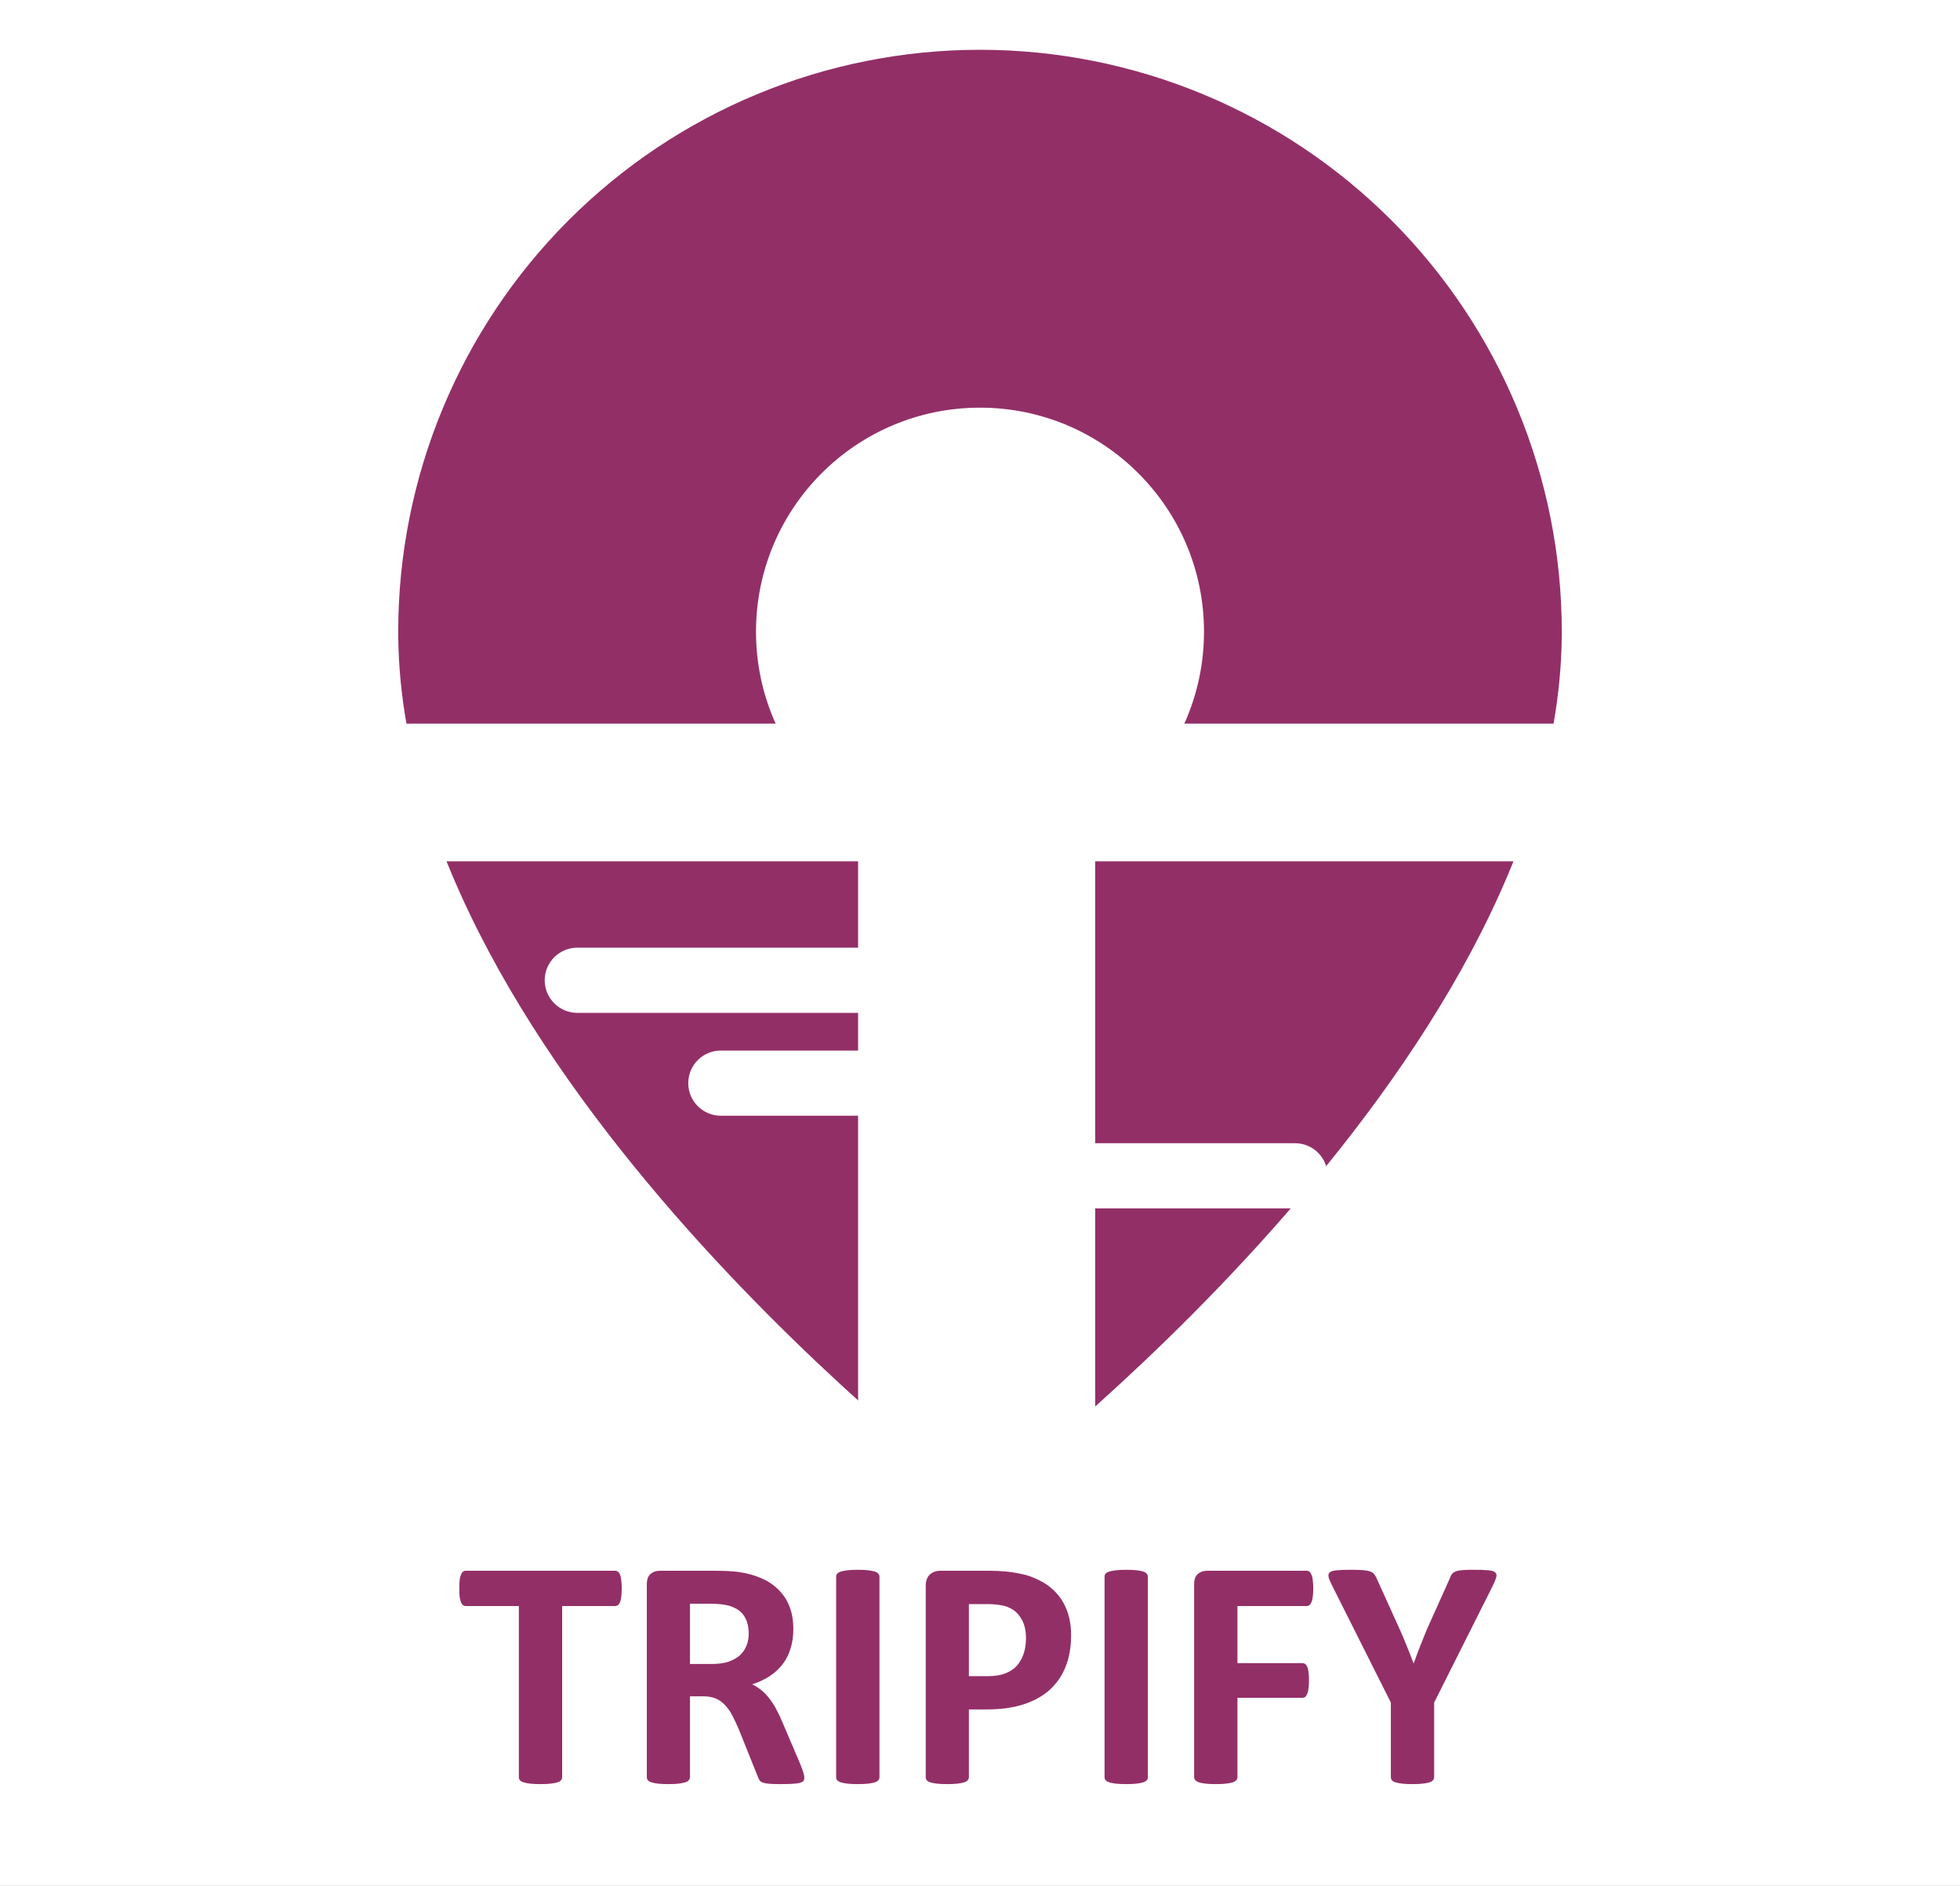 <svg width="210" height="202" viewBox="0 0 210 202" fill="none" xmlns="http://www.w3.org/2000/svg">
<rect x="0" y="0" width="210" height="202" fill="#808080" stroke="none"/>
<g clip-path="url(#clip0_108_1516)">
<rect width="210" height="202" fill="white"/>
<path d="M166.333 67.667C166.333 113.667 105 159.667 105 159.667C105 159.667 43.667 113.667 43.667 67.667C43.667 51.4 50.129 35.8 61.631 24.297C73.133 12.795 88.733 6.333 105 6.333C121.267 6.333 136.867 12.795 148.369 24.297C159.871 35.8 166.333 51.4 166.333 67.667Z" fill="#932F67" stroke="#932F67" stroke-width="2" stroke-linecap="round" stroke-linejoin="round"/>
<path d="M105 90.667C117.703 90.667 128 80.369 128 67.667C128 54.964 117.703 44.667 105 44.667C92.297 44.667 82 54.964 82 67.667C82 80.369 92.297 90.667 105 90.667Z" fill="white" stroke="white" stroke-width="2" stroke-linecap="round" stroke-linejoin="round"/>
<path d="M117.342 183.49C117.342 190.496 111.656 196.175 104.641 196.175C97.627 196.175 91.94 190.496 91.94 183.49L91.94 92.26H40.138C33.987 92.26 29 87.279 29 81.136C29 74.992 33.987 77.512 40.138 77.512H168.862C175.013 77.512 180 74.992 180 81.136C180 87.279 175.013 92.26 168.862 92.26H117.342L117.342 183.49Z" fill="white"/>
<path d="M115.685 183.607C115.685 191.986 104.5 200.364 104.5 200.364C104.5 200.364 93.315 191.986 93.315 183.607C93.315 180.645 94.493 177.803 96.591 175.708C98.689 173.613 101.534 172.436 104.5 172.436C107.467 172.436 110.312 173.613 112.409 175.708C114.507 177.803 115.685 180.645 115.685 183.607Z" fill="white"/>
<path d="M105.338 201.481C104.841 201.853 104.159 201.853 103.662 201.481L104.5 200.364L105.338 201.481ZM114.287 183.607C114.287 181.015 113.257 178.528 111.421 176.695C109.7 174.976 107.404 173.965 104.985 173.845L104.5 173.833C101.904 173.833 99.414 174.862 97.579 176.695C95.743 178.528 94.713 181.015 94.713 183.607C94.713 187.245 97.188 191.095 99.952 194.2C101.301 195.716 102.655 196.983 103.673 197.873C103.984 198.145 104.264 198.379 104.5 198.575C104.737 198.379 105.017 198.145 105.327 197.873C106.345 196.983 107.699 195.716 109.048 194.2C111.812 191.095 114.287 187.245 114.287 183.607ZM117.083 183.607C117.083 188.348 113.966 192.877 111.137 196.055C109.69 197.681 108.247 199.032 107.168 199.976C106.628 200.448 106.175 200.82 105.856 201.076C105.696 201.204 105.57 201.304 105.482 201.372C105.438 201.406 105.403 201.433 105.379 201.451C105.367 201.46 105.357 201.467 105.351 201.472C105.347 201.474 105.345 201.477 105.342 201.478L105.338 201.481C105.338 201.481 105.339 201.481 104.5 200.364C103.661 201.481 103.662 201.481 103.662 201.481L103.658 201.478C103.656 201.477 103.653 201.474 103.649 201.472C103.643 201.467 103.633 201.46 103.621 201.451C103.597 201.433 103.562 201.406 103.518 201.372C103.43 201.304 103.304 201.204 103.144 201.076C102.825 200.82 102.373 200.448 101.832 199.976C100.753 199.032 99.31 197.681 97.863 196.055C95.034 192.877 91.917 188.348 91.917 183.607C91.917 180.274 93.242 177.077 95.602 174.72C97.962 172.363 101.163 171.04 104.5 171.04C107.837 171.04 111.038 172.363 113.398 174.72C115.758 177.077 117.083 180.274 117.083 183.607Z" fill="white"/>
<path d="M104.5 187.797C106.817 187.797 108.694 185.921 108.694 183.607C108.694 181.294 106.817 179.418 104.5 179.418C102.184 179.418 100.306 181.294 100.306 183.607C100.306 185.921 102.184 187.797 104.5 187.797Z" fill="white"/>
<path d="M107.296 183.607C107.296 182.065 106.044 180.815 104.5 180.815C102.956 180.815 101.704 182.065 101.704 183.607C101.704 185.15 102.956 186.4 104.5 186.4C106.044 186.4 107.296 185.15 107.296 183.607ZM110.093 183.607C110.093 186.692 107.589 189.193 104.5 189.193C101.411 189.193 98.907 186.692 98.907 183.607C98.907 180.523 101.411 178.022 104.5 178.022C107.589 178.022 110.093 180.523 110.093 183.607Z" fill="white"/>
<path d="M73.741 116.021C73.741 114.093 75.306 112.53 77.236 112.53H107.995C109.926 112.53 111.491 114.093 111.491 116.021C111.491 117.949 109.926 119.512 107.995 119.512H77.236C75.306 119.512 73.741 117.949 73.741 116.021Z" fill="white"/>
<path d="M104.5 125.948C104.5 124.02 106.065 122.457 107.995 122.457H138.755C140.685 122.457 142.25 124.02 142.25 125.948C142.25 127.876 140.685 129.439 138.755 129.439H107.995C106.065 129.439 104.5 127.876 104.5 125.948Z" fill="white"/>
<path d="M58.361 105.003C58.361 103.075 59.926 101.512 61.856 101.512H95.412C97.343 101.512 98.907 103.075 98.907 105.003C98.907 106.931 97.343 108.494 95.412 108.494H61.856C59.926 108.494 58.361 106.931 58.361 105.003Z" fill="white"/>
<path d="M66.613 170.152C66.613 170.492 66.596 170.785 66.561 171.031C66.537 171.266 66.496 171.459 66.438 171.611C66.379 171.752 66.303 171.857 66.209 171.928C66.127 171.998 66.033 172.033 65.928 172.033H60.232V190.367C60.232 190.484 60.191 190.59 60.109 190.684C60.039 190.777 59.916 190.854 59.74 190.912C59.565 190.971 59.324 191.018 59.02 191.053C58.727 191.088 58.357 191.105 57.912 191.105C57.467 191.105 57.092 191.088 56.787 191.053C56.494 191.018 56.26 190.971 56.084 190.912C55.908 190.854 55.779 190.777 55.697 190.684C55.627 190.59 55.592 190.484 55.592 190.367V172.033H49.897C49.779 172.033 49.68 171.998 49.598 171.928C49.516 171.857 49.445 171.752 49.387 171.611C49.328 171.459 49.281 171.266 49.246 171.031C49.223 170.785 49.211 170.492 49.211 170.152C49.211 169.801 49.223 169.502 49.246 169.256C49.281 169.01 49.328 168.816 49.387 168.676C49.445 168.523 49.516 168.418 49.598 168.359C49.68 168.289 49.779 168.254 49.897 168.254H65.928C66.033 168.254 66.127 168.289 66.209 168.359C66.303 168.418 66.379 168.523 66.438 168.676C66.496 168.816 66.537 169.01 66.561 169.256C66.596 169.502 66.613 169.801 66.613 170.152ZM86.178 190.402C86.178 190.531 86.154 190.643 86.107 190.736C86.061 190.818 85.949 190.889 85.773 190.947C85.598 191.006 85.34 191.047 85 191.07C84.66 191.094 84.197 191.105 83.611 191.105C83.119 191.105 82.727 191.094 82.434 191.07C82.141 191.047 81.906 191.006 81.731 190.947C81.566 190.877 81.449 190.795 81.379 190.701C81.309 190.596 81.25 190.473 81.203 190.332L79.164 185.252C78.918 184.678 78.678 184.168 78.443 183.723C78.209 183.277 77.945 182.908 77.652 182.615C77.371 182.311 77.043 182.082 76.668 181.93C76.293 181.777 75.859 181.701 75.367 181.701H73.926V190.367C73.926 190.484 73.885 190.59 73.803 190.684C73.732 190.777 73.609 190.854 73.434 190.912C73.258 190.971 73.023 191.018 72.731 191.053C72.438 191.088 72.062 191.105 71.606 191.105C71.16 191.105 70.785 191.088 70.481 191.053C70.188 191.018 69.953 190.971 69.777 190.912C69.602 190.854 69.478 190.777 69.408 190.684C69.338 190.59 69.303 190.484 69.303 190.367V169.713C69.303 169.197 69.432 168.828 69.689 168.605C69.959 168.371 70.287 168.254 70.674 168.254H76.562C77.16 168.254 77.652 168.266 78.039 168.289C78.426 168.312 78.777 168.342 79.094 168.377C80.008 168.506 80.828 168.729 81.555 169.045C82.293 169.361 82.914 169.777 83.418 170.293C83.934 170.797 84.326 171.4 84.596 172.104C84.865 172.795 85 173.592 85 174.494C85 175.256 84.9 175.953 84.701 176.586C84.514 177.207 84.232 177.764 83.857 178.256C83.482 178.748 83.019 179.176 82.469 179.539C81.918 179.902 81.291 180.195 80.588 180.418C80.928 180.582 81.244 180.781 81.537 181.016C81.842 181.25 82.123 181.537 82.381 181.877C82.65 182.205 82.902 182.586 83.137 183.02C83.371 183.441 83.6 183.922 83.822 184.461L85.738 188.943C85.914 189.389 86.031 189.717 86.09 189.928C86.148 190.127 86.178 190.285 86.178 190.402ZM80.219 174.969C80.219 174.219 80.049 173.586 79.709 173.07C79.369 172.555 78.812 172.191 78.039 171.98C77.805 171.922 77.535 171.875 77.231 171.84C76.938 171.805 76.527 171.787 76 171.787H73.926V178.238H76.281C76.938 178.238 77.512 178.162 78.004 178.01C78.496 177.846 78.906 177.623 79.234 177.342C79.562 177.049 79.809 176.703 79.973 176.305C80.137 175.906 80.219 175.461 80.219 174.969ZM94.228 190.367C94.228 190.484 94.188 190.59 94.106 190.684C94.035 190.777 93.912 190.854 93.736 190.912C93.561 190.971 93.326 191.018 93.033 191.053C92.74 191.088 92.365 191.105 91.908 191.105C91.463 191.105 91.088 191.088 90.783 191.053C90.49 191.018 90.256 190.971 90.08 190.912C89.904 190.854 89.775 190.777 89.693 190.684C89.623 190.59 89.588 190.484 89.588 190.367V168.887C89.588 168.77 89.623 168.664 89.693 168.57C89.775 168.477 89.904 168.4 90.08 168.342C90.268 168.283 90.508 168.236 90.801 168.201C91.094 168.166 91.463 168.148 91.908 168.148C92.365 168.148 92.74 168.166 93.033 168.201C93.326 168.236 93.561 168.283 93.736 168.342C93.912 168.4 94.035 168.477 94.106 168.57C94.188 168.664 94.228 168.77 94.228 168.887V190.367ZM114.76 175.162C114.76 176.439 114.561 177.57 114.162 178.555C113.764 179.539 113.184 180.371 112.422 181.051C111.66 181.719 110.723 182.229 109.609 182.58C108.508 182.932 107.207 183.107 105.707 183.107H103.809V190.367C103.809 190.484 103.768 190.59 103.686 190.684C103.615 190.777 103.492 190.854 103.316 190.912C103.141 190.971 102.906 191.018 102.613 191.053C102.32 191.088 101.945 191.105 101.488 191.105C101.043 191.105 100.668 191.088 100.363 191.053C100.07 191.018 99.836 190.971 99.66 190.912C99.484 190.854 99.361 190.777 99.291 190.684C99.221 190.59 99.186 190.484 99.186 190.367V169.906C99.186 169.355 99.326 168.945 99.607 168.676C99.9 168.395 100.281 168.254 100.75 168.254H106.111C106.65 168.254 107.16 168.277 107.641 168.324C108.133 168.359 108.719 168.447 109.398 168.588C110.078 168.717 110.764 168.963 111.455 169.326C112.158 169.689 112.756 170.152 113.248 170.715C113.74 171.266 114.115 171.916 114.373 172.666C114.631 173.404 114.76 174.236 114.76 175.162ZM109.926 175.496C109.926 174.699 109.785 174.043 109.504 173.527C109.223 173.012 108.877 172.631 108.467 172.385C108.057 172.139 107.623 171.986 107.166 171.928C106.721 171.857 106.258 171.822 105.777 171.822H103.809V179.539H105.883C106.621 179.539 107.236 179.439 107.729 179.24C108.232 179.041 108.643 178.766 108.959 178.414C109.275 178.051 109.516 177.623 109.68 177.131C109.844 176.627 109.926 176.082 109.926 175.496ZM122.986 190.367C122.986 190.484 122.945 190.59 122.863 190.684C122.793 190.777 122.67 190.854 122.494 190.912C122.318 190.971 122.084 191.018 121.791 191.053C121.498 191.088 121.123 191.105 120.666 191.105C120.221 191.105 119.846 191.088 119.541 191.053C119.248 191.018 119.014 190.971 118.838 190.912C118.662 190.854 118.533 190.777 118.451 190.684C118.381 190.59 118.346 190.484 118.346 190.367V168.887C118.346 168.77 118.381 168.664 118.451 168.57C118.533 168.477 118.662 168.4 118.838 168.342C119.025 168.283 119.266 168.236 119.559 168.201C119.852 168.166 120.221 168.148 120.666 168.148C121.123 168.148 121.498 168.166 121.791 168.201C122.084 168.236 122.318 168.283 122.494 168.342C122.67 168.4 122.793 168.477 122.863 168.57C122.945 168.664 122.986 168.77 122.986 168.887V190.367ZM140.705 170.152C140.705 170.504 140.688 170.803 140.652 171.049C140.629 171.283 140.582 171.471 140.512 171.611C140.453 171.752 140.383 171.857 140.301 171.928C140.219 171.998 140.125 172.033 140.02 172.033H132.584V178.15H139.562C139.668 178.15 139.762 178.18 139.844 178.238C139.926 178.297 139.996 178.396 140.055 178.537C140.125 178.678 140.172 178.865 140.195 179.1C140.23 179.334 140.248 179.627 140.248 179.979C140.248 180.33 140.23 180.623 140.195 180.857C140.172 181.092 140.125 181.285 140.055 181.438C139.996 181.59 139.926 181.701 139.844 181.771C139.762 181.83 139.668 181.859 139.562 181.859H132.584V190.332C132.584 190.461 132.549 190.572 132.479 190.666C132.408 190.76 132.279 190.842 132.092 190.912C131.916 190.971 131.682 191.018 131.389 191.053C131.096 191.088 130.721 191.105 130.264 191.105C129.818 191.105 129.443 191.088 129.139 191.053C128.846 191.018 128.611 190.971 128.436 190.912C128.26 190.842 128.131 190.76 128.049 190.666C127.979 190.572 127.943 190.461 127.943 190.332V169.713C127.943 169.197 128.072 168.828 128.33 168.605C128.6 168.371 128.928 168.254 129.314 168.254H140.02C140.125 168.254 140.219 168.289 140.301 168.359C140.383 168.418 140.453 168.523 140.512 168.676C140.582 168.816 140.629 169.01 140.652 169.256C140.688 169.502 140.705 169.801 140.705 170.152ZM153.66 182.369V190.367C153.66 190.484 153.619 190.59 153.537 190.684C153.467 190.777 153.344 190.854 153.168 190.912C152.992 190.971 152.752 191.018 152.447 191.053C152.154 191.088 151.785 191.105 151.34 191.105C150.883 191.105 150.508 191.088 150.215 191.053C149.922 191.018 149.682 190.971 149.494 190.912C149.318 190.854 149.195 190.777 149.125 190.684C149.055 190.59 149.02 190.484 149.02 190.367V182.369L142.797 169.977C142.574 169.543 142.428 169.209 142.357 168.975C142.299 168.729 142.334 168.547 142.463 168.43C142.604 168.301 142.855 168.225 143.219 168.201C143.582 168.166 144.086 168.148 144.73 168.148C145.27 168.148 145.697 168.16 146.014 168.184C146.342 168.207 146.6 168.254 146.787 168.324C146.975 168.383 147.109 168.465 147.191 168.57C147.285 168.676 147.373 168.811 147.455 168.975L149.986 174.564C150.232 175.104 150.473 175.672 150.707 176.27C150.953 176.867 151.199 177.494 151.445 178.15H151.48C151.703 177.518 151.932 176.902 152.166 176.305C152.4 175.707 152.629 175.139 152.852 174.6L155.348 169.045C155.406 168.857 155.477 168.711 155.559 168.605C155.652 168.488 155.787 168.395 155.963 168.324C156.139 168.254 156.379 168.207 156.684 168.184C156.988 168.16 157.393 168.148 157.896 168.148C158.564 168.148 159.08 168.166 159.443 168.201C159.818 168.225 160.07 168.301 160.199 168.43C160.34 168.547 160.375 168.729 160.305 168.975C160.234 169.221 160.094 169.555 159.883 169.977L153.66 182.369Z" fill="#932F67"/>
</g>
<defs>
<clipPath id="clip0_108_1516">
<rect width="210" height="202" fill="white"/>
</clipPath>
</defs>
</svg>
